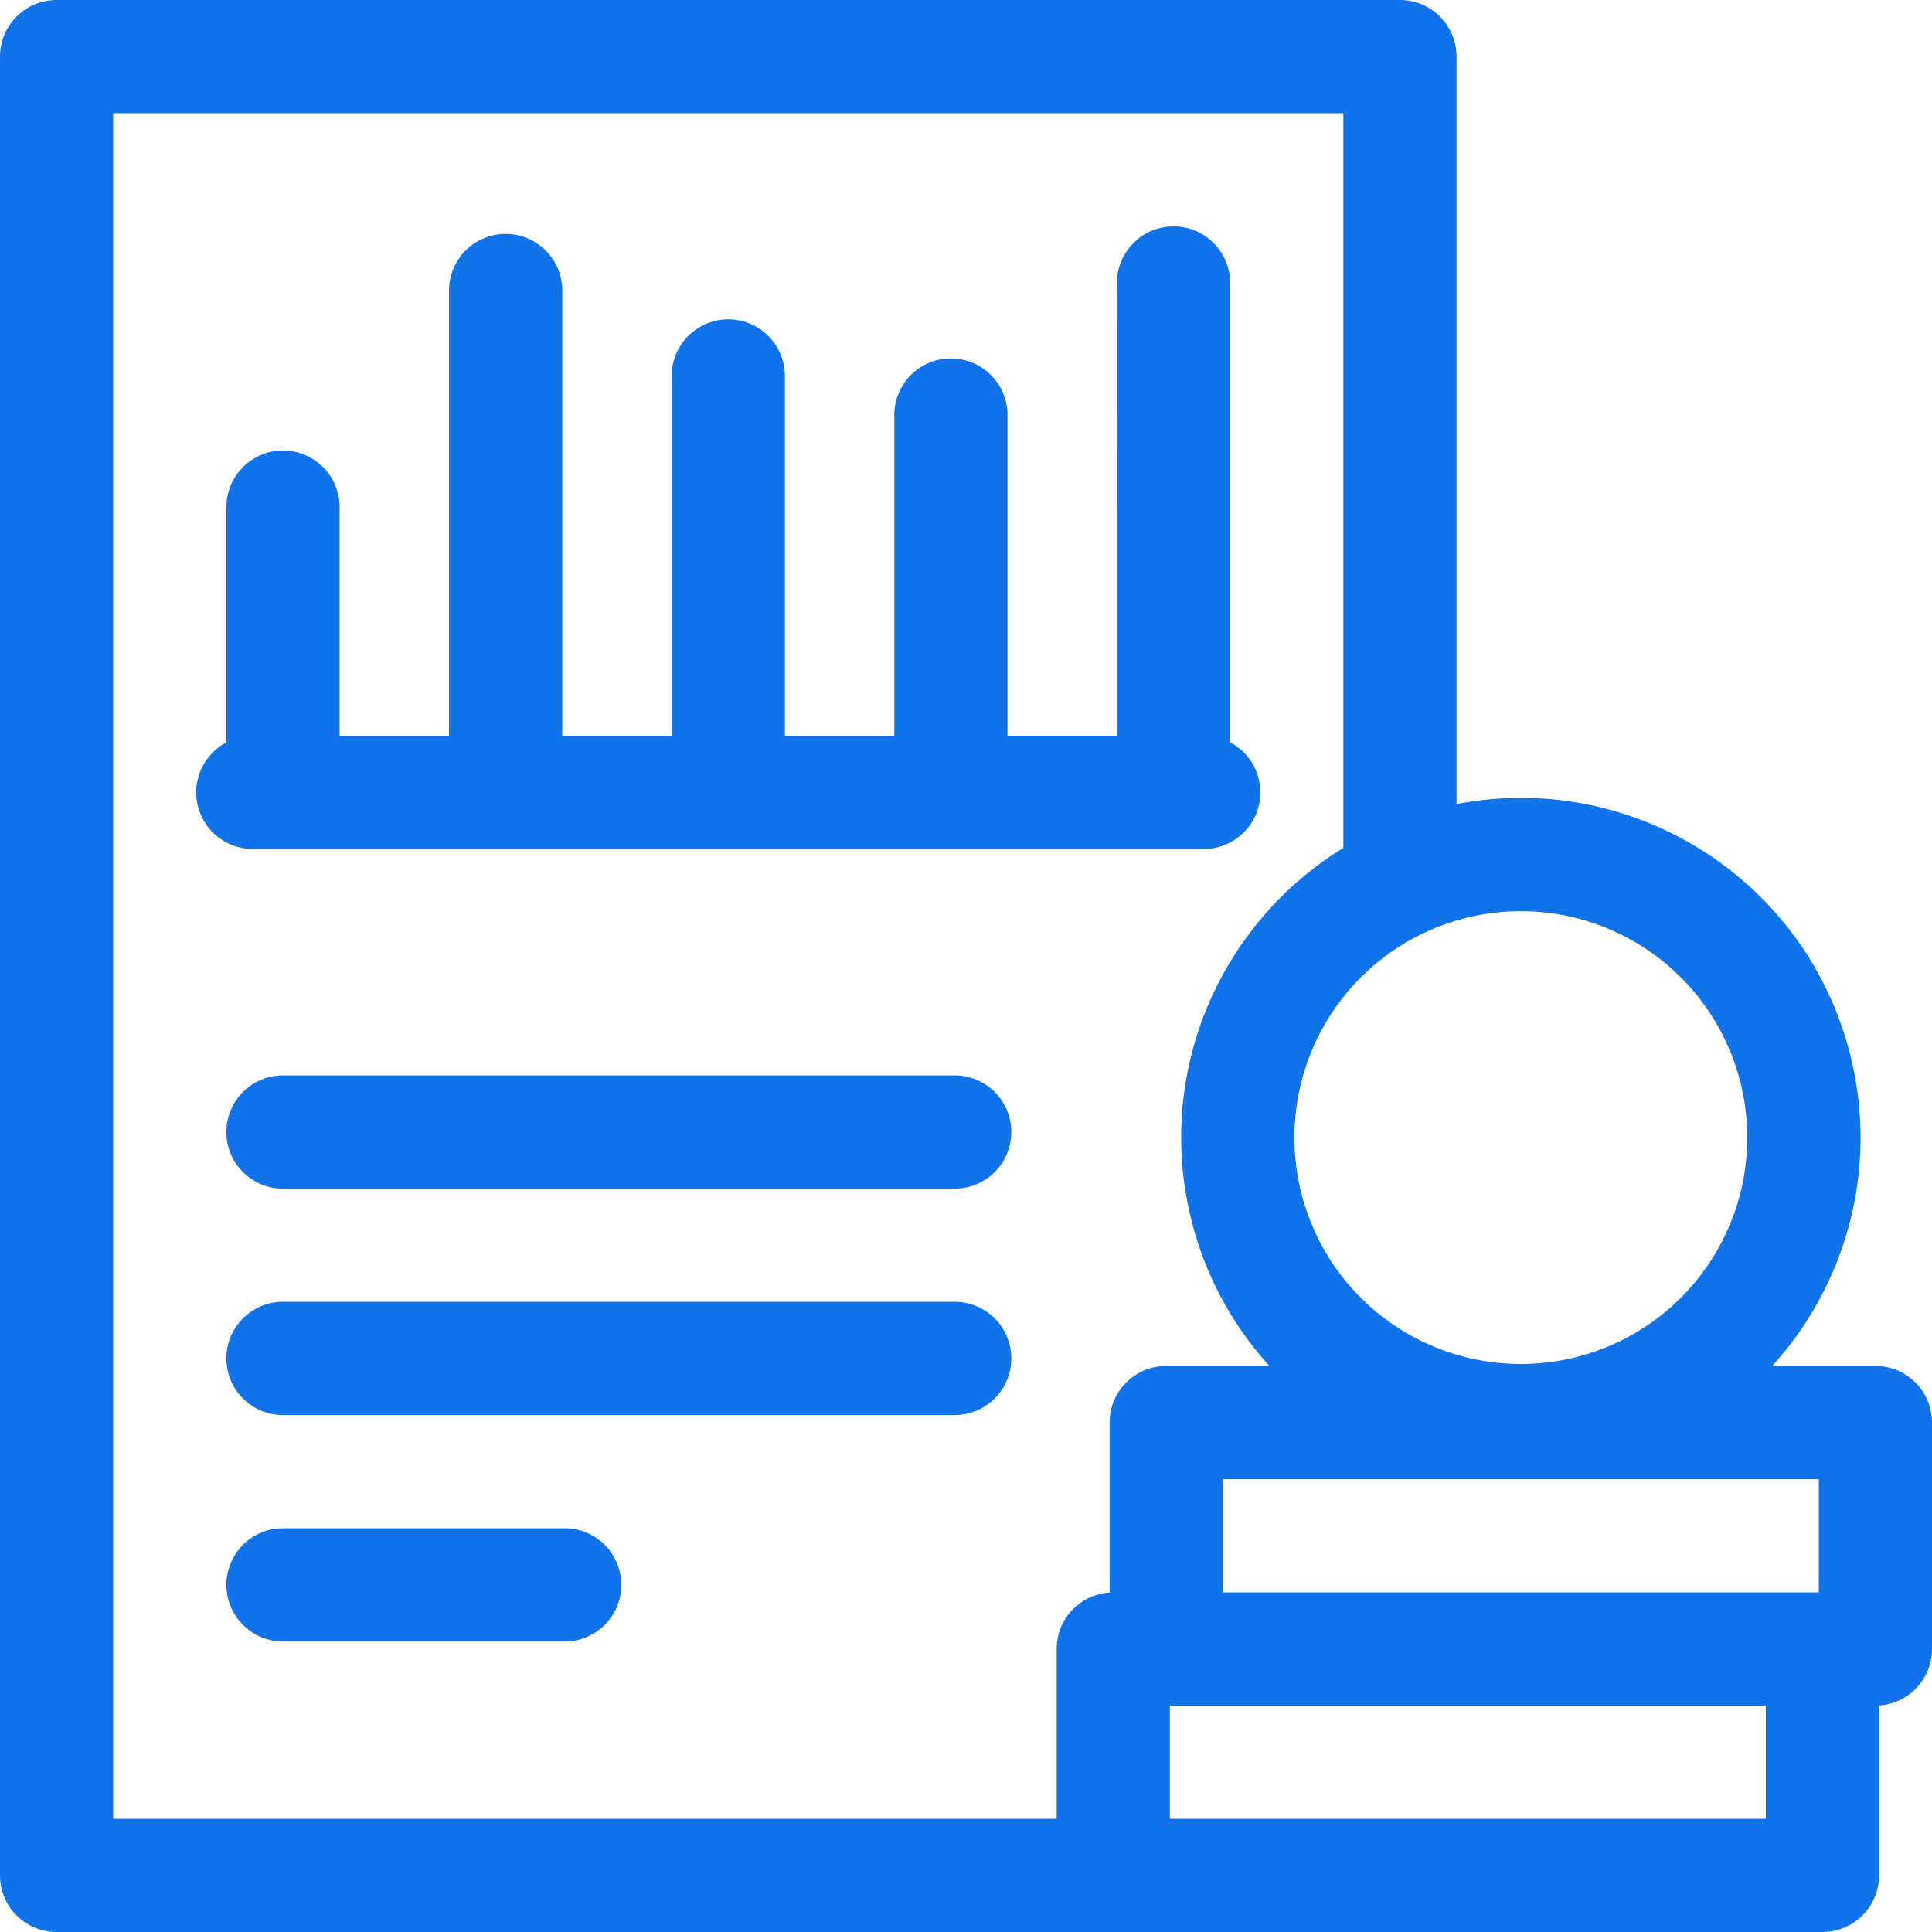 <svg width="60" height="60" fill="none" xmlns="http://www.w3.org/2000/svg"><path fill-rule="evenodd" clip-rule="evenodd" d="M0 1.758C0 .787.787 0 1.758 0h41.719c.97 0 1.757.787 1.757 1.758v25.63a1.758 1.758 0 01-3.515 0V3.516H3.516v52.968h31.058a1.758 1.758 0 010 3.516H1.758A1.758 1.758 0 010 58.242V1.758z" fill="#1073E9"/><path fill-rule="evenodd" clip-rule="evenodd" d="M45.615 28.486a7.031 7.031 0 103.232 13.686 7.031 7.031 0 00-3.232-13.686zm-8.648 9.267c-1.339-5.67 2.172-11.35 7.84-12.689 5.67-1.338 11.35 2.172 12.689 7.841 1.339 5.67-2.172 11.35-7.84 12.689-5.67 1.338-11.35-2.172-12.69-7.841z" fill="#1073E9"/><path fill-rule="evenodd" clip-rule="evenodd" d="M36.445 7.031c.971 0 1.758.787 1.758 1.758v14.265a1.758 1.758 0 01-.82 3.313H7.852a1.758 1.758 0 01-.82-3.313v-7.346a1.758 1.758 0 013.515 0v7.144h3.398V9.023a1.758 1.758 0 113.516 0v13.829h3.398V11.676a1.758 1.758 0 013.516 0v11.176h3.398V12.89a1.758 1.758 0 013.516 0v9.96h3.398V8.79c0-.97.787-1.758 1.758-1.758zM7.031 35.156c0-.97.787-1.758 1.758-1.758h20.86a1.758 1.758 0 110 3.516H8.788c-.97 0-1.758-.787-1.758-1.758zm0 7.031c0-.97.787-1.758 1.758-1.758h20.86a1.758 1.758 0 110 3.516H8.788c-.97 0-1.758-.787-1.758-1.758zm27.43 1.993c0-.971.787-1.758 1.758-1.758h22.023c.971 0 1.758.787 1.758 1.758v7.03c0 .934-.727 1.697-1.645 1.755v5.277c0 .971-.786 1.758-1.757 1.758H34.574c-.97 0-1.758-.787-1.758-1.758v-7.031c0-.933.727-1.696 1.645-1.754V44.18zm1.87 8.789H54.84v3.515H36.332V52.97zm20.153-3.516H37.976v-3.516h18.508v3.516zM7.031 49.22c0-.971.787-1.758 1.758-1.758h8.79a1.758 1.758 0 010 3.515h-8.79c-.97 0-1.758-.787-1.758-1.757z" fill="#1073E9"/></svg>